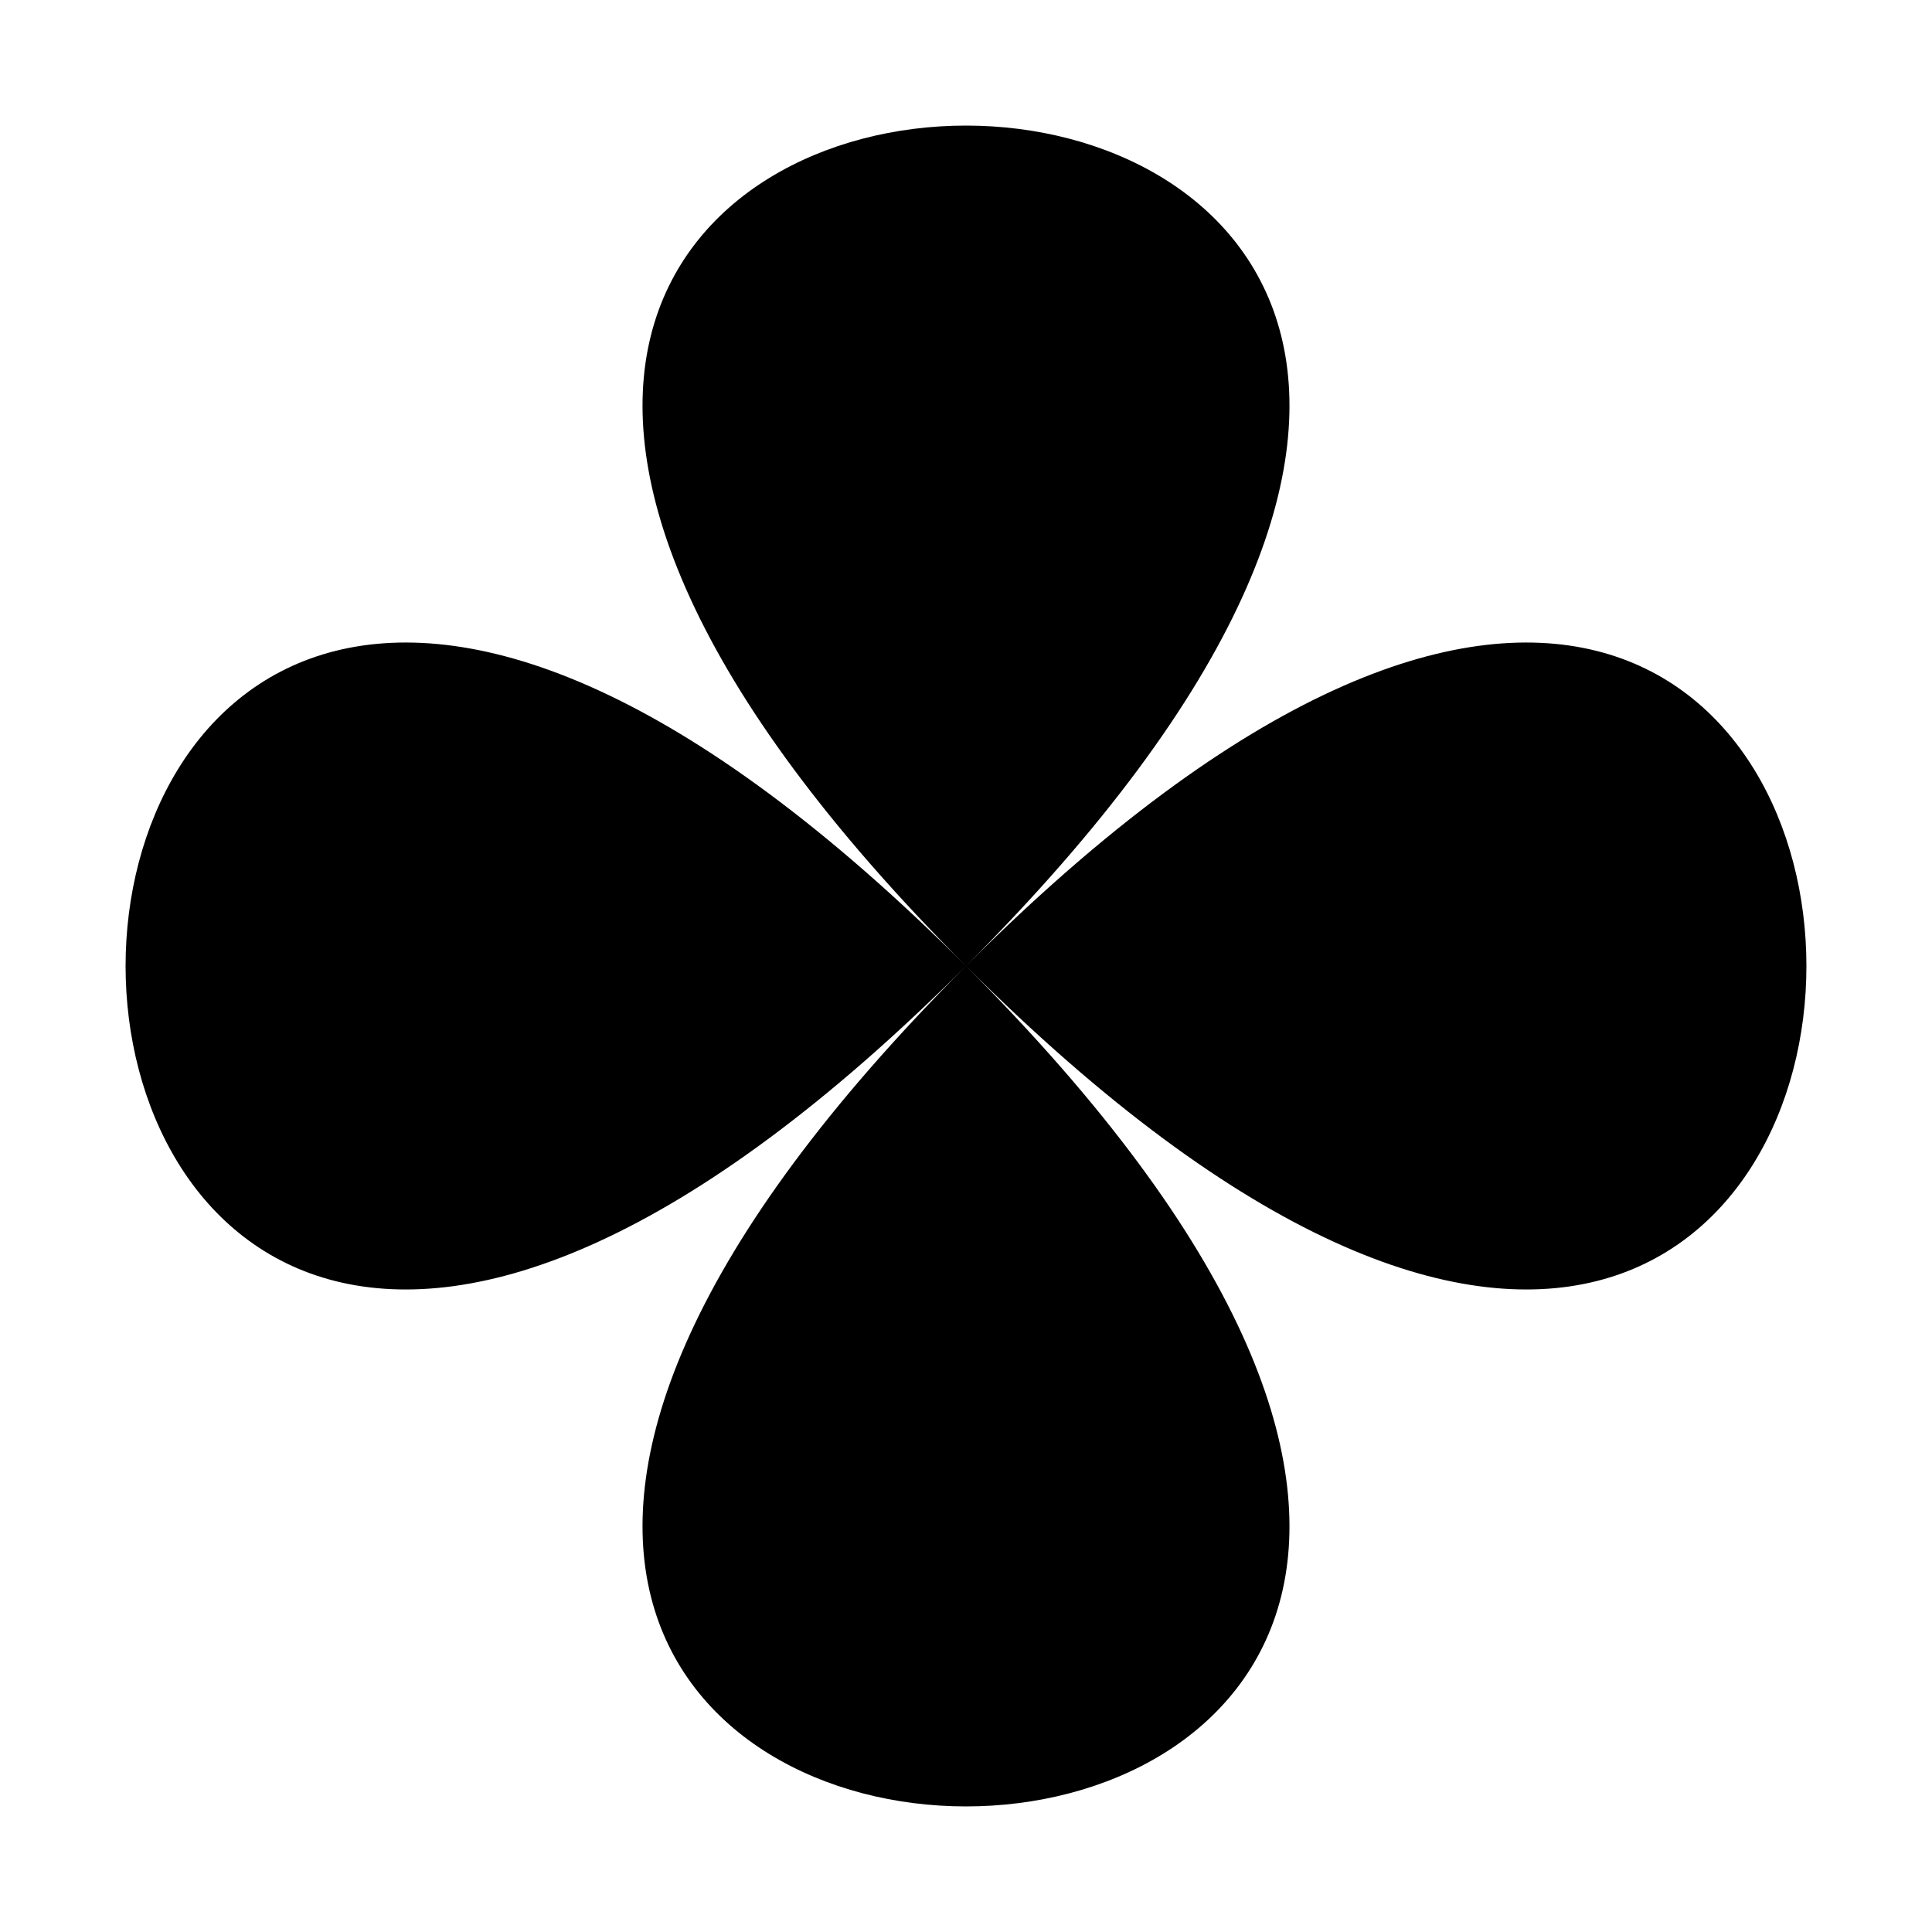 <svg id="Layer_1" data-name="Layer 1" xmlns="http://www.w3.org/2000/svg" viewBox="0 0 500 500"><path d="M250,250c290,290-290,290,0,0-290,290-290-290,0,0-290-290,290-290,0,0C540-40,540,540,250,250Z"/></svg>